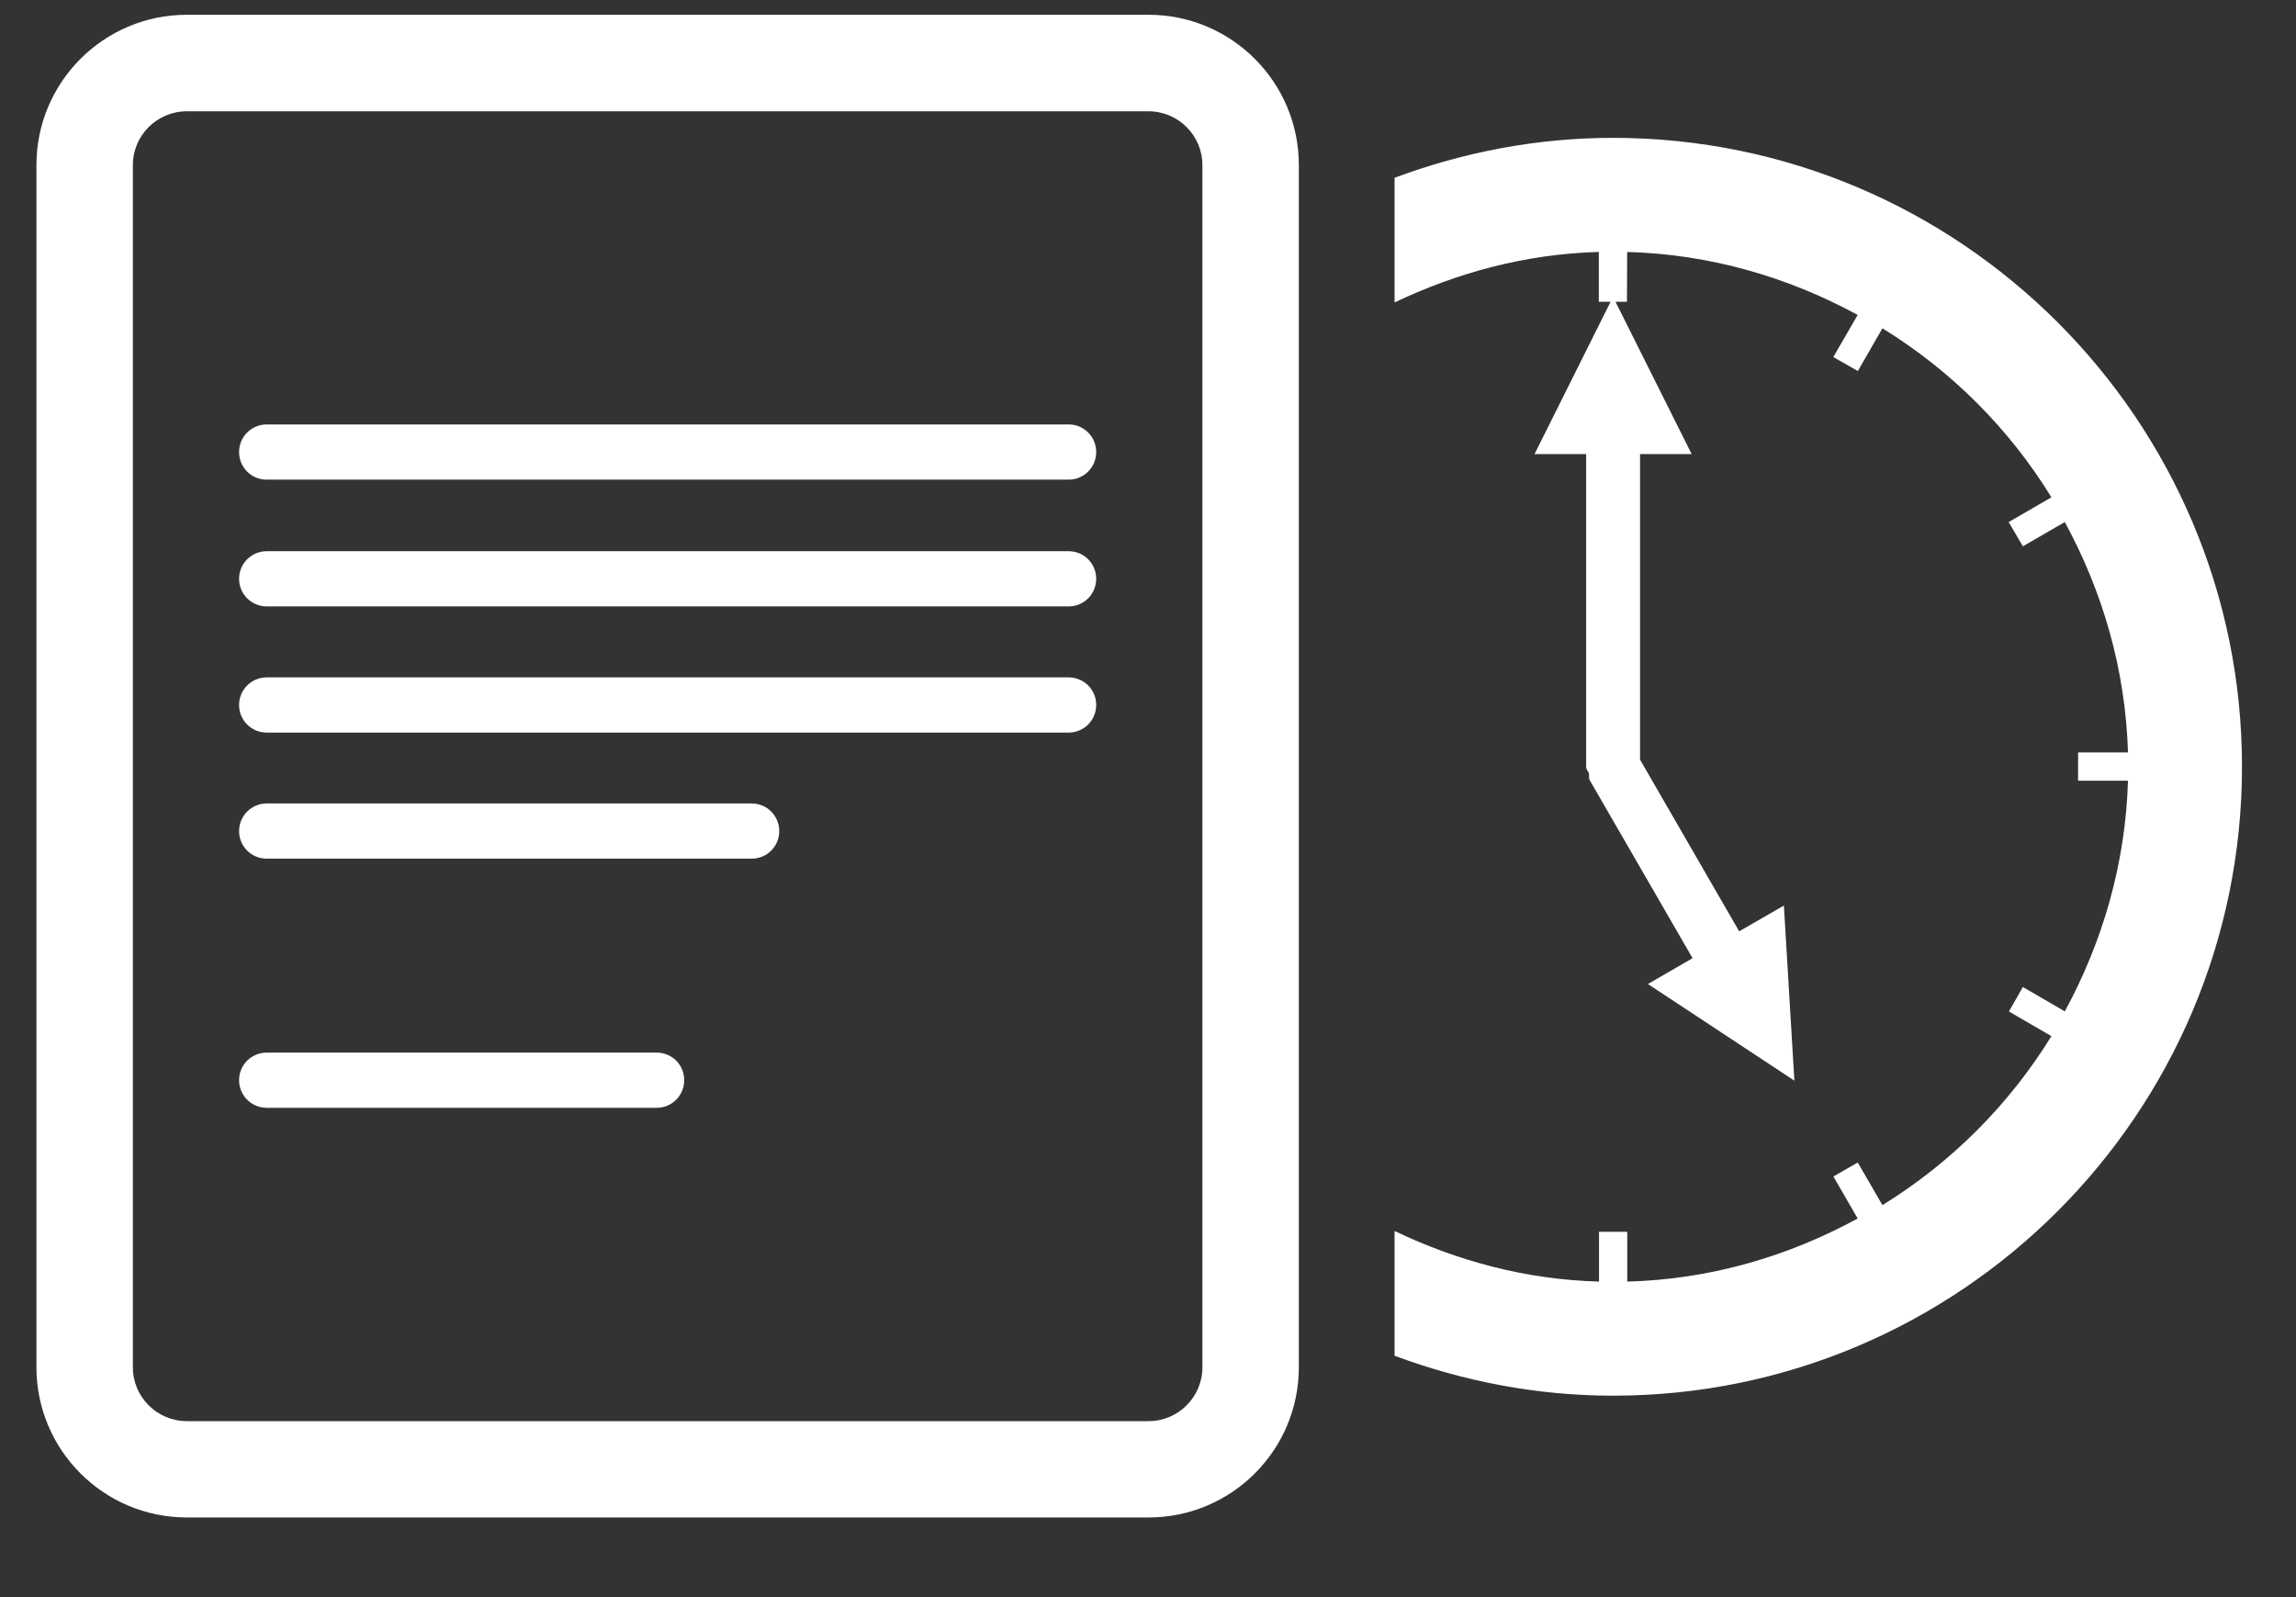 <svg width="23" height="16" viewBox="0 0 23 16" fill="none" xmlns="http://www.w3.org/2000/svg">
<rect x="0" y="0" width="23" height="16" fill="#333333" stroke="none"/>
<path d="M16.158 1.381C15.388 1.381 14.652 1.527 13.97 1.781V3.03C14.596 2.732 15.281 2.544 16.016 2.524V3.023H16.134L15.372 4.549H15.889V7.683C15.889 7.708 15.91 7.725 15.917 7.748C15.922 7.771 15.912 7.795 15.925 7.816L16.955 9.599L16.508 9.858L17.975 10.826L17.87 9.072L17.422 9.33L16.429 7.61V4.549H16.946L16.183 3.023H16.298L16.3 2.524C17.136 2.547 17.916 2.778 18.609 3.155L18.365 3.577L18.611 3.717L18.857 3.289C19.547 3.714 20.125 4.291 20.55 4.982L20.122 5.23L20.264 5.473L20.684 5.23C21.061 5.923 21.292 6.703 21.317 7.538H20.817V7.821H21.317C21.292 8.658 21.061 9.438 20.684 10.132L20.264 9.888L20.124 10.133L20.55 10.38C20.124 11.07 19.546 11.648 18.857 12.073L18.61 11.646L18.366 11.786L18.609 12.207C17.915 12.585 17.137 12.817 16.301 12.839V12.34H16.018V12.839C15.283 12.819 14.595 12.631 13.97 12.332V13.582C14.653 13.836 15.389 13.982 16.159 13.982C19.632 13.982 22.459 11.156 22.459 7.68C22.459 4.207 19.632 1.381 16.158 1.381Z" fill="white"/>
<path d="M11.505 0.148H1.871C1.04 0.148 0.365 0.823 0.365 1.654V13.697C0.365 14.528 1.04 15.202 1.871 15.202H11.505C12.337 15.202 13.011 14.528 13.011 13.697V1.654C13.011 0.823 12.337 0.148 11.505 0.148ZM12.045 13.698C12.045 13.995 11.803 14.237 11.505 14.237H1.871C1.574 14.237 1.331 13.995 1.331 13.698V1.654C1.331 1.357 1.573 1.115 1.871 1.115H11.505C11.803 1.115 12.045 1.357 12.045 1.654V13.698Z" fill="white"/>
<path d="M10.705 4.252H2.672C2.519 4.252 2.395 4.375 2.395 4.528C2.395 4.683 2.518 4.805 2.672 4.805H10.705C10.858 4.805 10.981 4.683 10.981 4.528C10.981 4.375 10.858 4.252 10.705 4.252Z" fill="white"/>
<path d="M10.705 5.522H2.672C2.519 5.522 2.395 5.645 2.395 5.798C2.395 5.951 2.518 6.075 2.672 6.075H10.705C10.858 6.075 10.981 5.952 10.981 5.798C10.981 5.645 10.858 5.522 10.705 5.522Z" fill="white"/>
<path d="M10.705 6.786H2.672C2.519 6.786 2.395 6.909 2.395 7.062C2.395 7.216 2.518 7.339 2.672 7.339H10.705C10.858 7.339 10.981 7.216 10.981 7.062C10.981 6.909 10.858 6.786 10.705 6.786Z" fill="white"/>
<path d="M7.53 8.049H2.672C2.519 8.049 2.395 8.173 2.395 8.326C2.395 8.479 2.518 8.602 2.672 8.602H7.53C7.683 8.602 7.806 8.48 7.806 8.326C7.806 8.173 7.683 8.049 7.53 8.049Z" fill="white"/>
<path d="M6.578 10.545H2.672C2.519 10.545 2.395 10.667 2.395 10.821C2.395 10.974 2.518 11.098 2.672 11.098H6.578C6.731 11.098 6.854 10.975 6.854 10.821C6.854 10.667 6.731 10.545 6.578 10.545Z" fill="white"/>
</svg>
